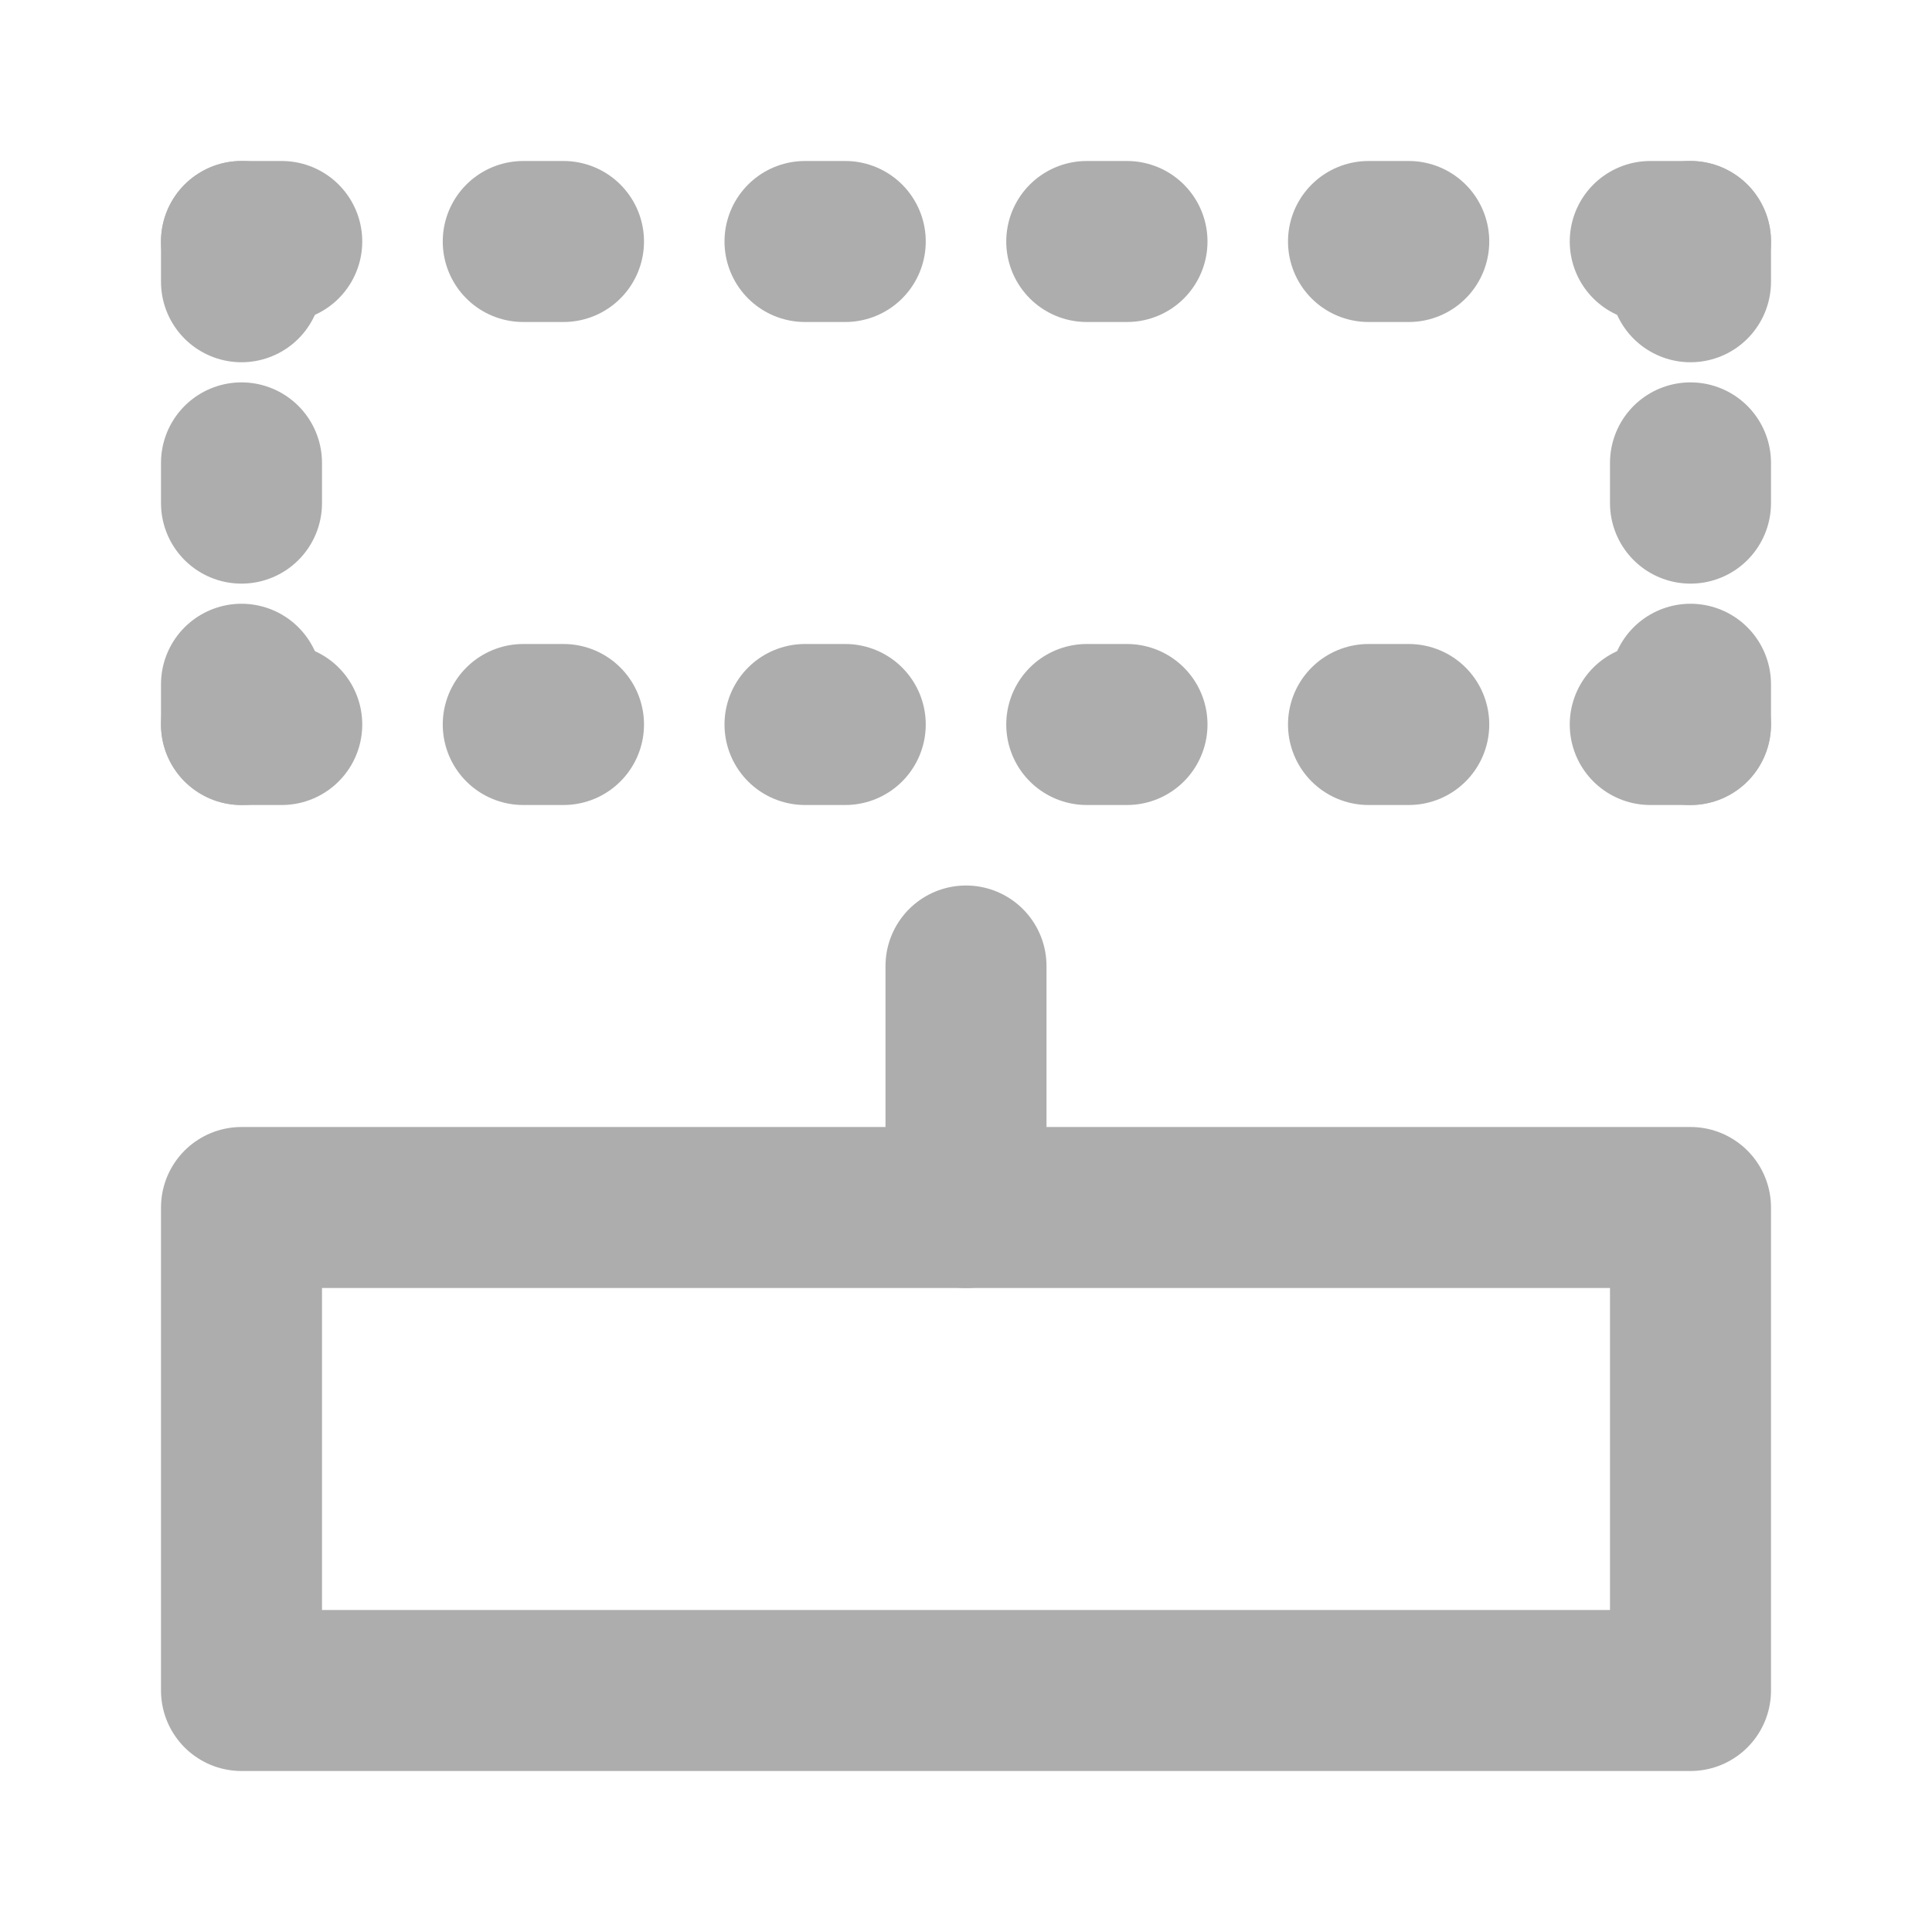 <?xml version="1.0" encoding="UTF-8"?>
<svg width="28" height="28" viewBox="0 0 48 48" fill="none" xmlns="http://www.w3.org/2000/svg">
    <path d="M24 30V24" stroke="#adadad" stroke-width="4" stroke-linecap="round" stroke-linejoin="round"/>
    <path d="M6 30H24H42V42H6V30Z" fill="none" stroke="#adadad" stroke-width="4" stroke-linecap="round"
          stroke-linejoin="round"/>
    <line x1="6" y1="12.5" x2="6" y2="11.5" stroke="#adadad" stroke-width="4" stroke-linecap="round"
          stroke-linejoin="round"/>
    <line x1="6" y1="18" x2="6" y2="17" stroke="#adadad" stroke-width="4" stroke-linecap="round"
          stroke-linejoin="round"/>
    <line x1="6" y1="7" x2="6" y2="6" stroke="#adadad" stroke-width="4" stroke-linecap="round" stroke-linejoin="round"/>
    <line x1="42" y1="12.5" x2="42" y2="11.5" stroke="#adadad" stroke-width="4" stroke-linecap="round"
          stroke-linejoin="round"/>
    <line x1="42" y1="18" x2="42" y2="17" stroke="#adadad" stroke-width="4" stroke-linecap="round"
          stroke-linejoin="round"/>
    <line x1="42" y1="7" x2="42" y2="6" stroke="#adadad" stroke-width="4" stroke-linecap="round"
          stroke-linejoin="round"/>
    <line x1="42" y1="18" x2="41" y2="18" stroke="#adadad" stroke-width="4" stroke-linecap="round"
          stroke-linejoin="round"/>
    <line x1="7" y1="18" x2="6" y2="18" stroke="#adadad" stroke-width="4" stroke-linecap="round"
          stroke-linejoin="round"/>
    <line x1="7" y1="6" x2="6" y2="6" stroke="#adadad" stroke-width="4" stroke-linecap="round" stroke-linejoin="round"/>
    <line x1="14" y1="6" x2="13" y2="6" stroke="#adadad" stroke-width="4" stroke-linecap="round"
          stroke-linejoin="round"/>
    <line x1="21" y1="6" x2="20" y2="6" stroke="#adadad" stroke-width="4" stroke-linecap="round"
          stroke-linejoin="round"/>
    <line x1="21" y1="18" x2="20" y2="18" stroke="#adadad" stroke-width="4" stroke-linecap="round"
          stroke-linejoin="round"/>
    <line x1="28" y1="6" x2="27" y2="6" stroke="#adadad" stroke-width="4" stroke-linecap="round"
          stroke-linejoin="round"/>
    <line x1="14" y1="18" x2="13" y2="18" stroke="#adadad" stroke-width="4" stroke-linecap="round"
          stroke-linejoin="round"/>
    <line x1="28" y1="18" x2="27" y2="18" stroke="#adadad" stroke-width="4" stroke-linecap="round"
          stroke-linejoin="round"/>
    <line x1="35" y1="6" x2="34" y2="6" stroke="#adadad" stroke-width="4" stroke-linecap="round"
          stroke-linejoin="round"/>
    <line x1="35" y1="18" x2="34" y2="18" stroke="#adadad" stroke-width="4" stroke-linecap="round"
          stroke-linejoin="round"/>
    <line x1="42" y1="6" x2="41" y2="6" stroke="#adadad" stroke-width="4" stroke-linecap="round"
          stroke-linejoin="round"/>
</svg>